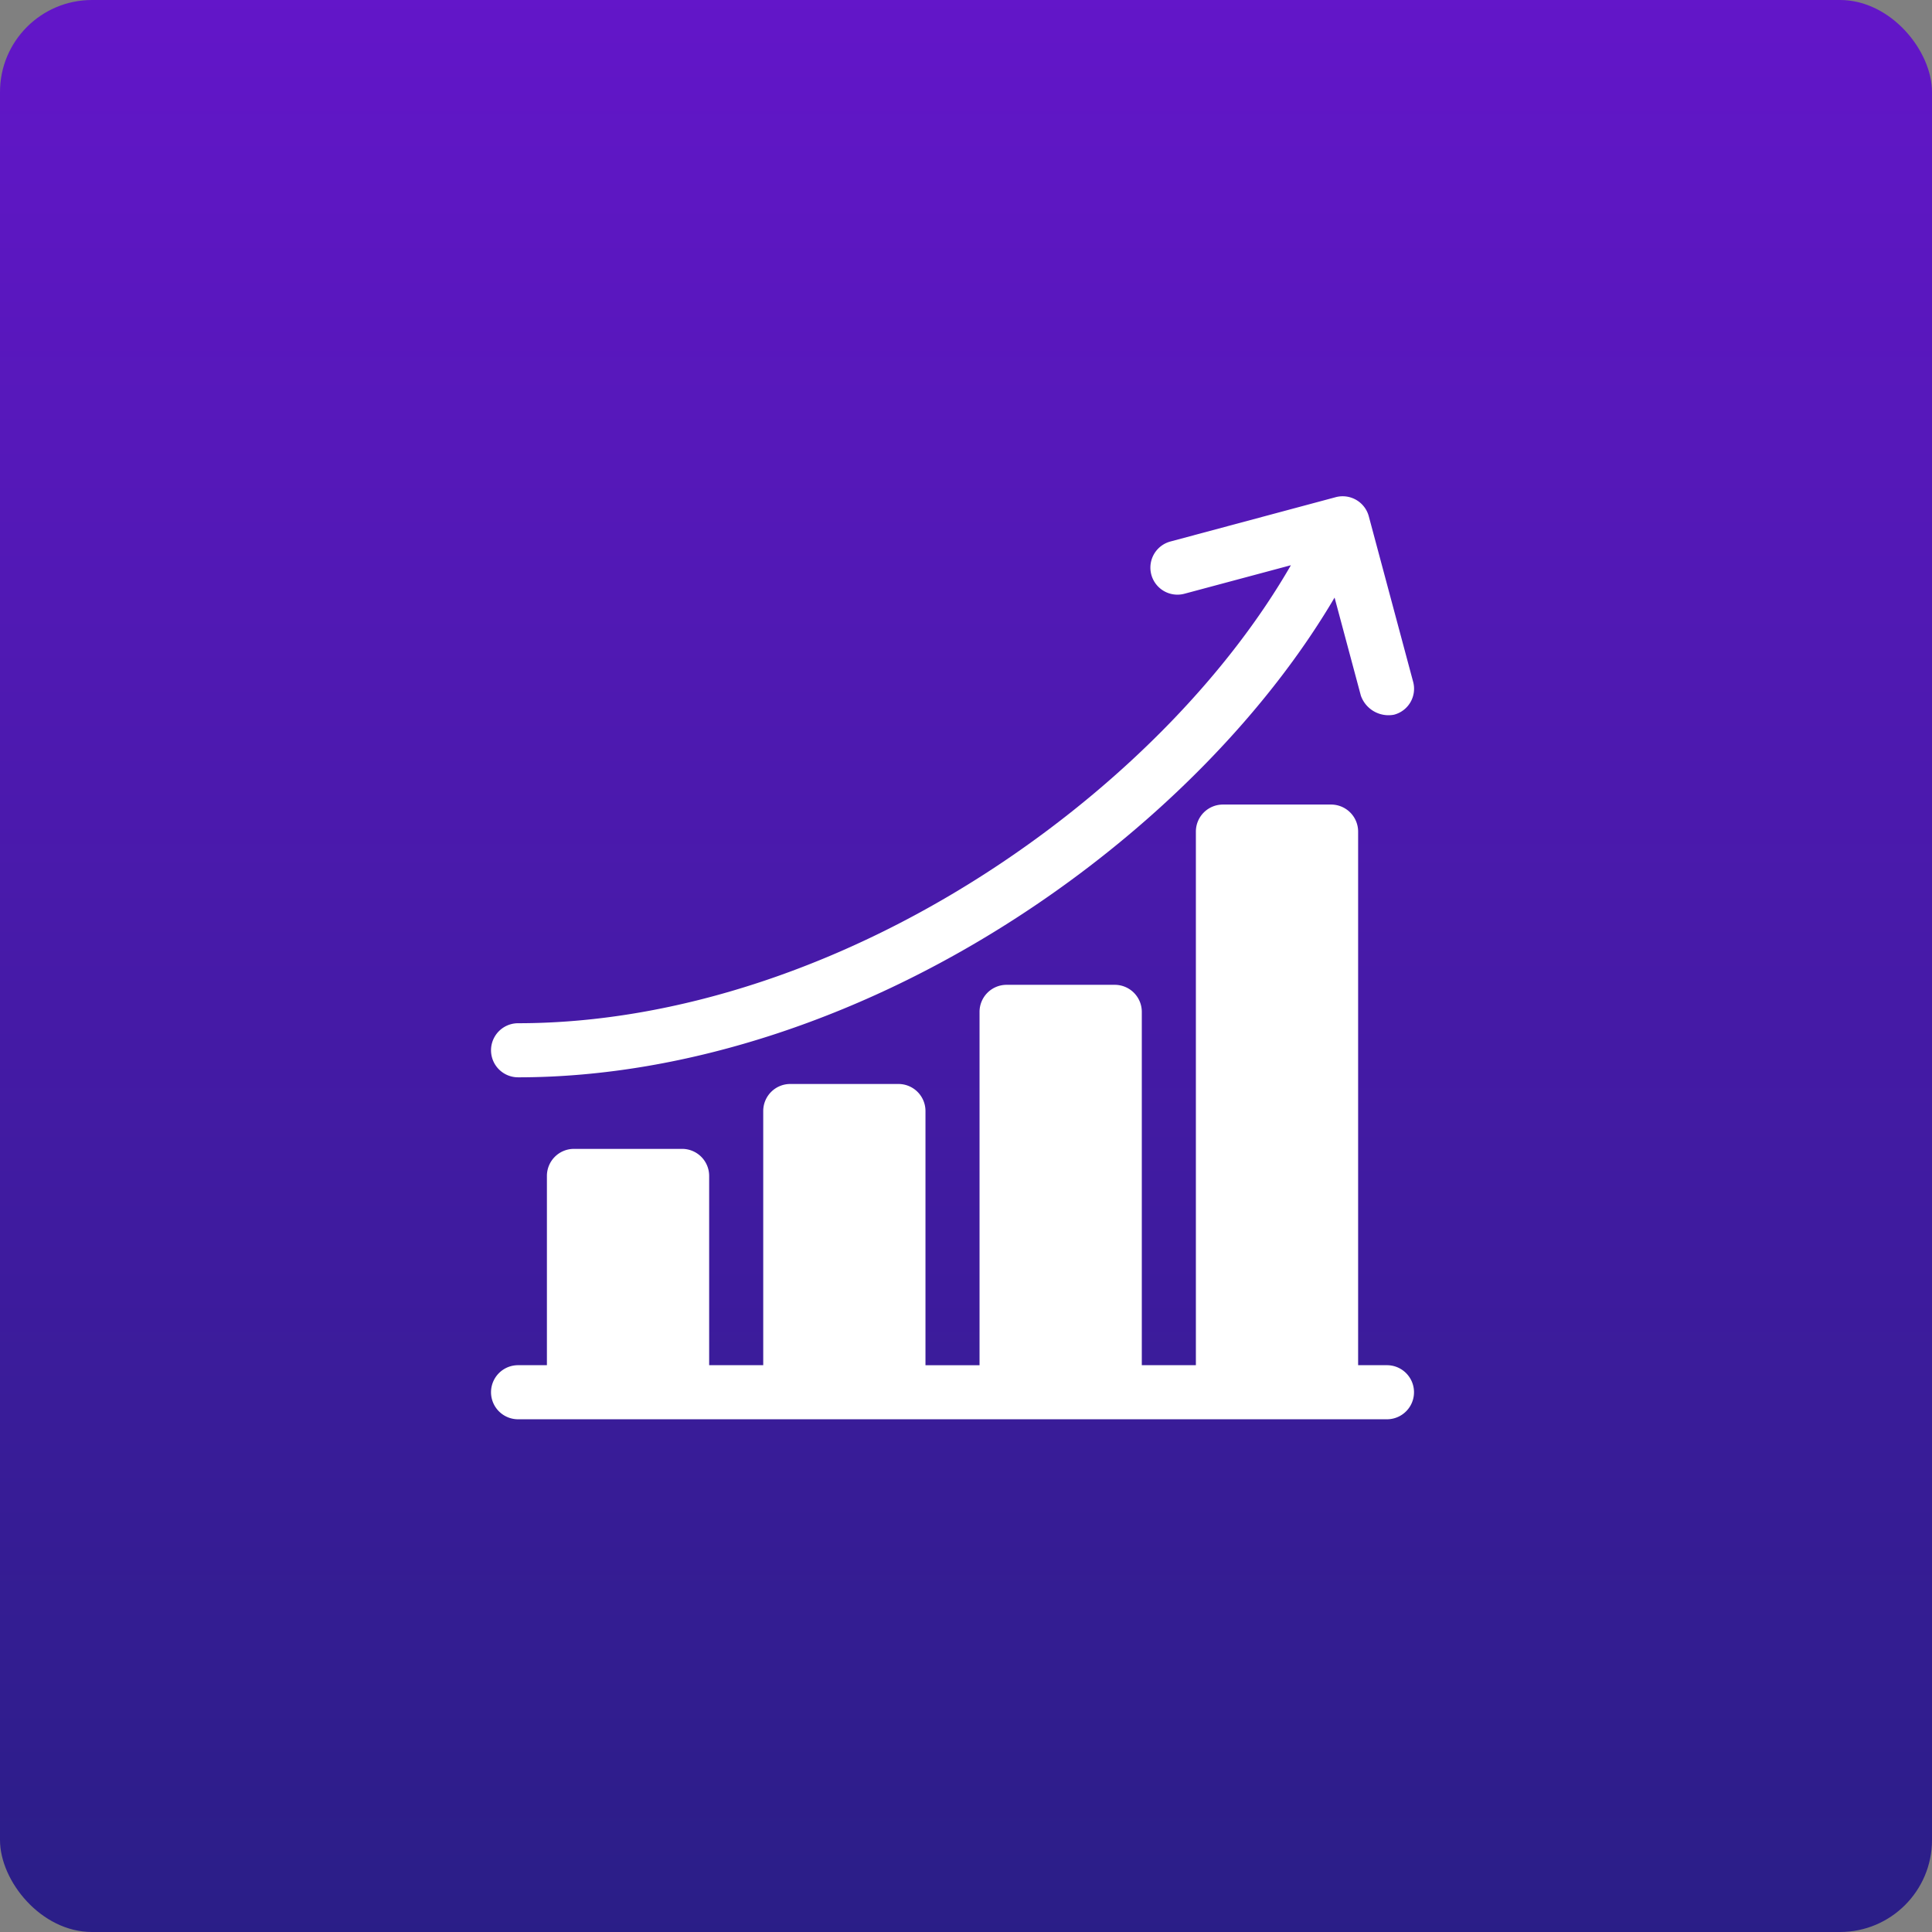 <svg xmlns="http://www.w3.org/2000/svg" xmlns:xlink="http://www.w3.org/1999/xlink" width="210" height="210" viewBox="0 0 210 210">
  <rect x="0" y="0" width="210" height="210" fill="#808080" stroke="none"/>
  <defs>
    <linearGradient id="linear-gradient" x1="0.5" x2="0.5" y2="1" gradientUnits="objectBoundingBox">
      <stop offset="0" stop-color="#6316c9"/>
      <stop offset="1" stop-color="#2a1e87"/>
    </linearGradient>
  </defs>
  <g id="Grupo_502" data-name="Grupo 502" transform="translate(0 0)">
    <rect id="Retângulo_404" data-name="Retângulo 404" width="210" height="210" rx="10" transform="translate(0 0)" fill="url(#linear-gradient)"/>
    <g id="diagram" transform="translate(53.372 53.945)">
      <path id="Caminho_446" data-name="Caminho 446" d="M97.385,231.945H94.25v-58a2.939,2.939,0,0,0-2.939-2.939H79.554a2.939,2.939,0,0,0-2.939,2.939v58H70.737V193.54A2.939,2.939,0,0,0,67.8,190.6H56.041A2.939,2.939,0,0,0,53.1,193.54v38.406H47.223V204.317a2.939,2.939,0,0,0-2.939-2.939H32.527a2.939,2.939,0,0,0-2.939,2.939v27.628H23.71V211.371a2.939,2.939,0,0,0-2.939-2.939H9.014a2.939,2.939,0,0,0-2.939,2.939v20.574H2.939a2.939,2.939,0,1,0,0,5.878H97.385a2.939,2.939,0,1,0,0-5.878Z" transform="translate(0 -137.499)" fill="#fff"/>
      <path id="Caminho_447" data-name="Caminho 447" d="M2.939,63.158c18.344,0,38.237-6.588,56.014-18.551,13.923-9.369,25.529-21.338,32.738-33.594l2.855,10.653a3.184,3.184,0,0,0,3.6,2.078,2.911,2.911,0,0,0,2.078-3.6L95.411,2.182A2.939,2.939,0,0,0,91.812.1L73.849,4.917a2.939,2.939,0,0,0,1.522,5.678l11.572-3.1C80.217,19.182,69.1,30.693,55.672,39.73,38.854,51.047,20.127,57.279,2.939,57.279a2.939,2.939,0,0,0,0,5.878Z" transform="translate(0 -0.003)" fill="#fff"/>
    </g>
  </g>
</svg>
